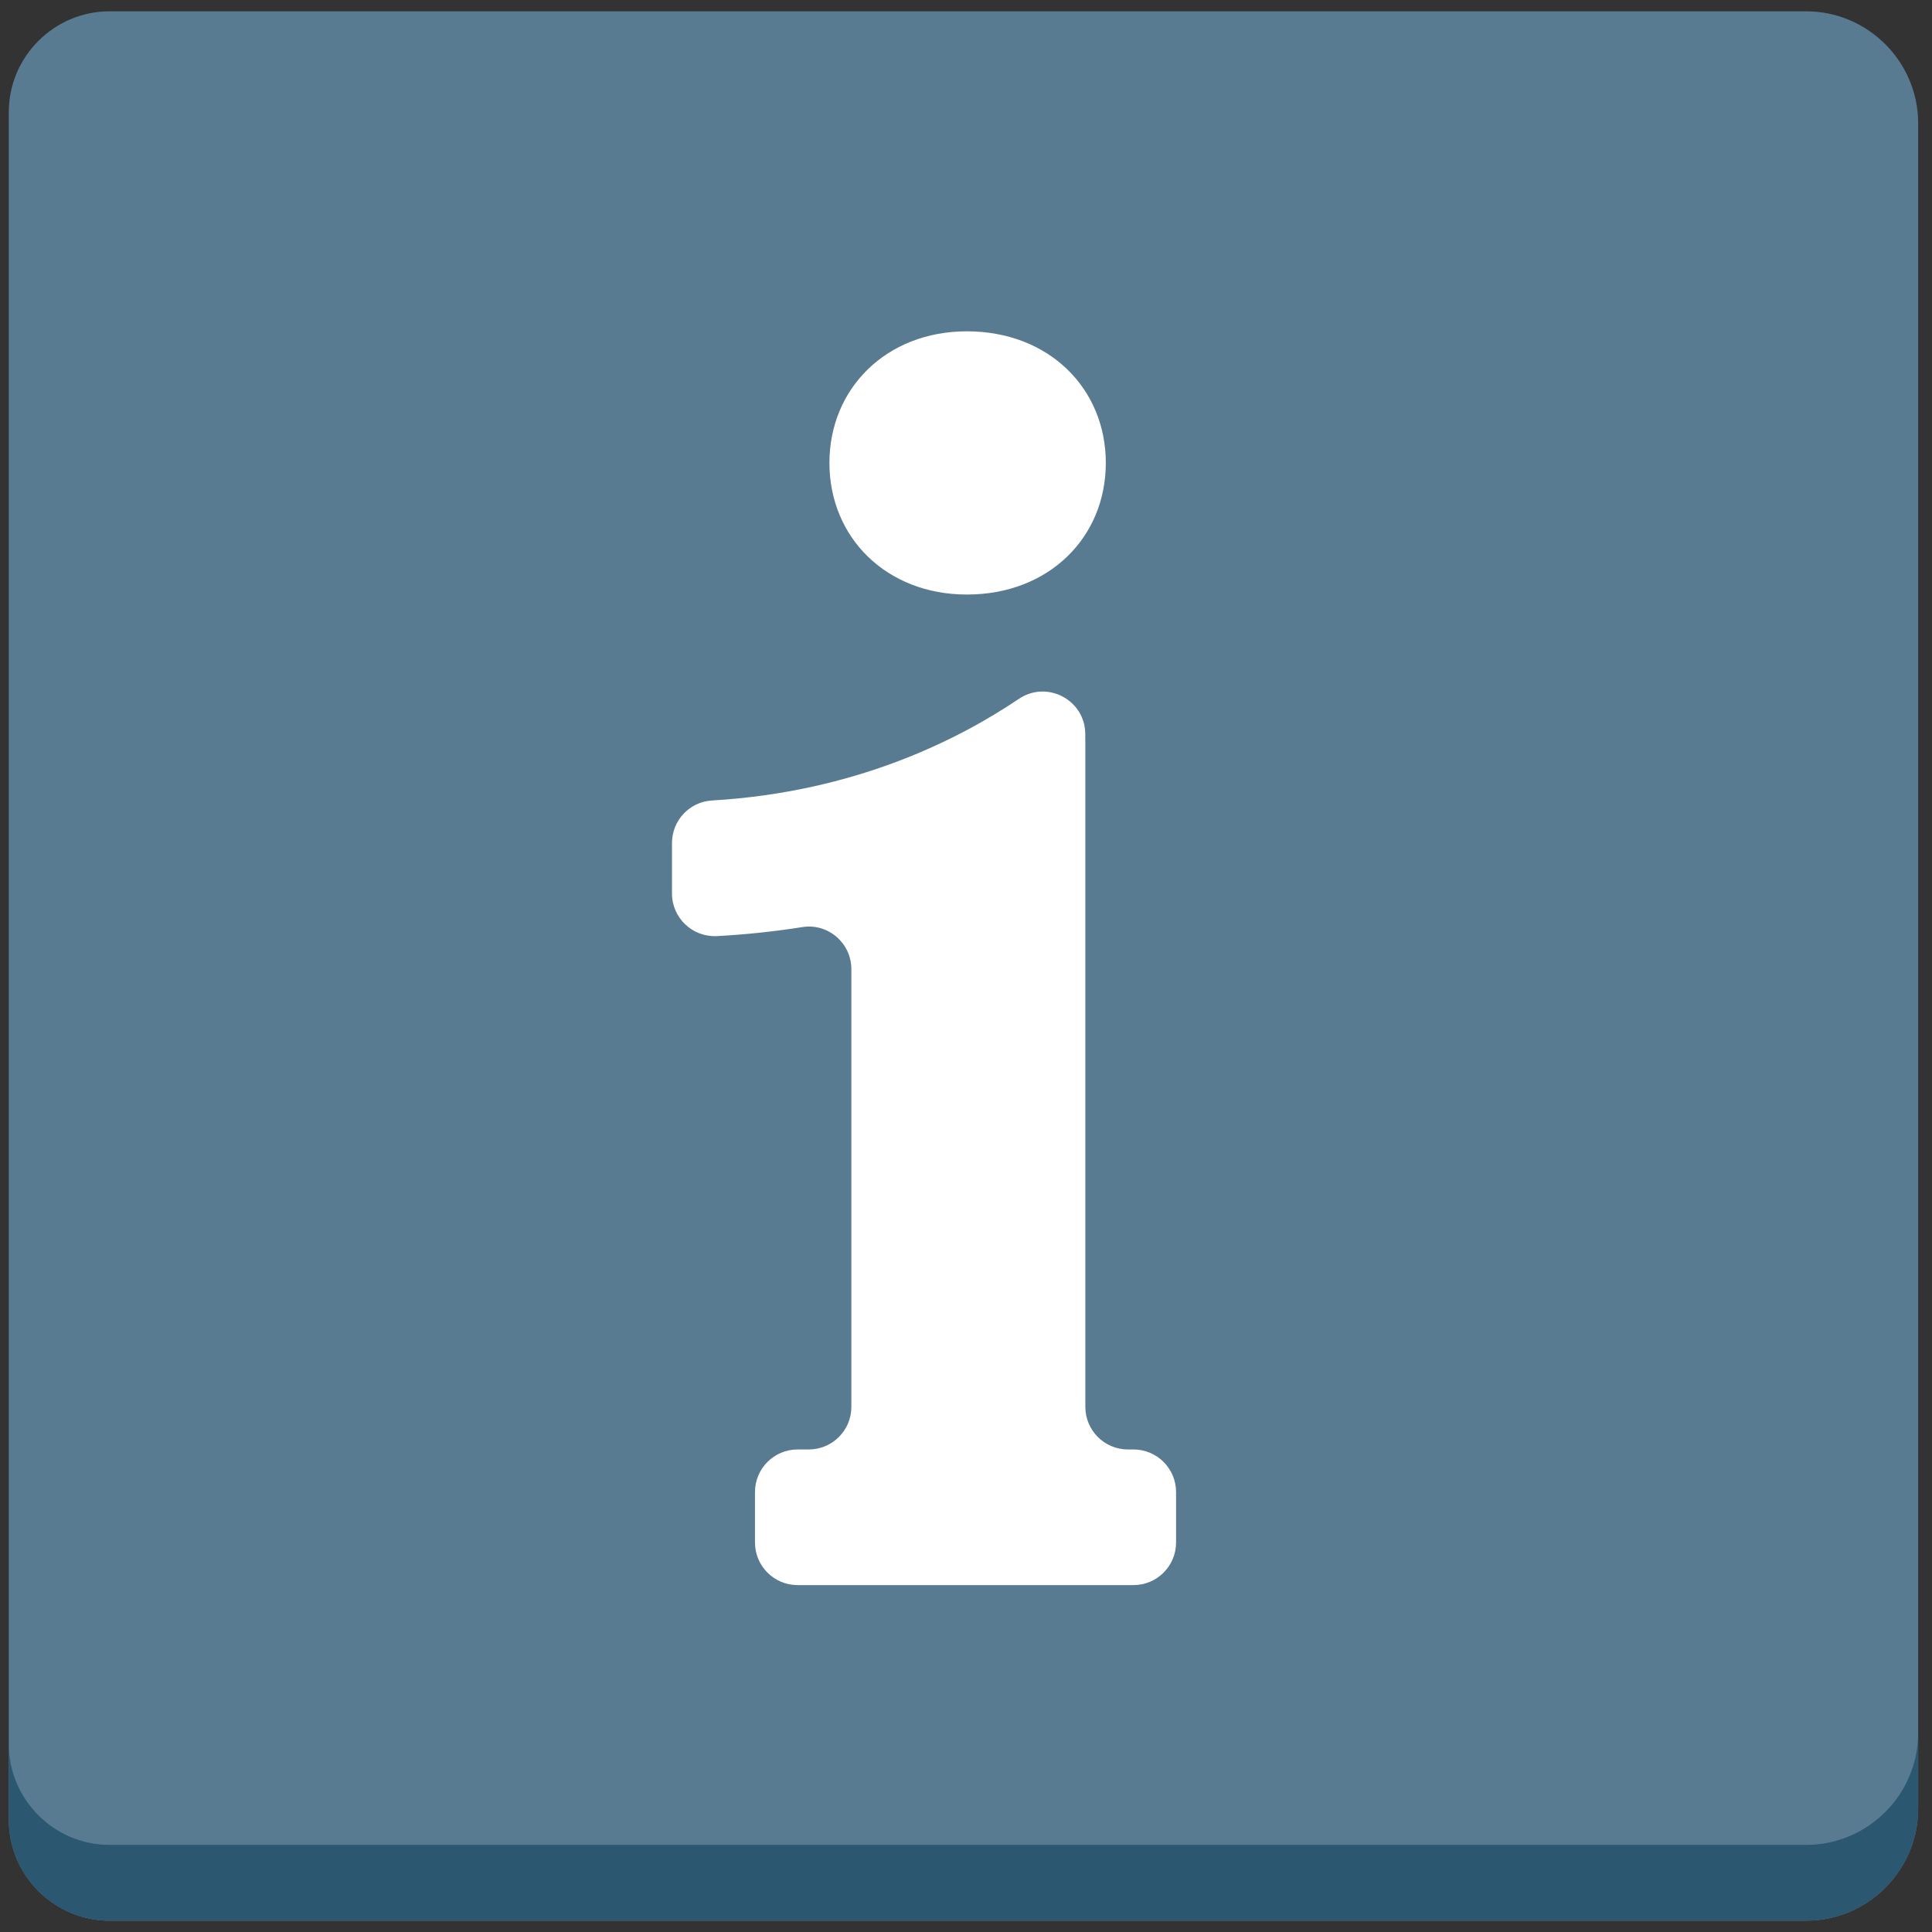 <?xml version="1.0" encoding="iso-8859-1"?>
<!-- Generator: Adobe Illustrator 18.1.1, SVG Export Plug-In . SVG Version: 6.00 Build 0)  -->
<!DOCTYPE svg PUBLIC "-//W3C//DTD SVG 1.1//EN" "http://www.w3.org/Graphics/SVG/1.1/DTD/svg11.dtd">
<svg version="1.1" xmlns="http://www.w3.org/2000/svg" xmlns:xlink="http://www.w3.org/1999/xlink" x="0px" y="0px"
	 viewBox="0 0 512 512" enable-background="new 0 0 512 512" xml:space="preserve">
<rect x="0" y="0" width="512" height="512" fill="#333333" stroke="none"/>
<g id="Layer_2">
	<path fill="#597B91" d="M508.333,32.666C508.333,16.35,494.984,3,478.668,3H29.032C14.348,3,2.333,15.015,2.333,29.699v452.602
		C2.333,496.985,14.348,509,29.032,509h449.635c16.316,0,29.666-13.35,29.666-29.666V32.666z"/>
</g>
<g id="Layer_3">
	<path fill="#2B5770" d="M478.668,488.915H29.032c-14.684,0-26.699-12.015-26.699-26.699v20.085
		C2.333,496.985,14.348,509,29.032,509h449.635c16.316,0,29.666-13.35,29.666-29.666v-20.085
		C508.333,475.565,494.984,488.915,478.668,488.915z"/>
</g>
<g id="Layer_4">
	<path fill="#FFFFFF" d="M256.235,157.56c21.702,0,36.816-15.114,36.816-34.878c0-19.764-15.114-34.878-36.816-34.878
		c-21.314,0-36.428,15.114-36.428,34.878C219.807,142.447,234.921,157.56,256.235,157.56z"/>
</g>
<g id="Layer_5">
	<path fill="#FFFFFF" d="M298.915,384.123c-6.235,0-11.289-5.054-11.289-11.289v-176.52l-0.019,0.009v-1.754
		c0-9.047-10.095-14.412-17.598-9.359c-16.213,10.919-43.483,24.705-81.334,26.927c-5.951,0.349-10.588,5.301-10.588,11.262v13.396
		c0,6.487,5.458,11.624,11.936,11.277c7.858-0.421,15.399-1.245,22.616-2.387c6.825-1.08,12.982,4.25,12.982,11.16v115.988
		c0,6.235-5.054,11.289-11.289,11.289h-2.963c-6.235,0-11.289,5.054-11.289,11.289v13.367c0,6.235,5.054,11.289,11.289,11.289
		h89.012c6.235,0,11.289-5.054,11.289-11.289v-13.367c0-6.235-5.054-11.289-11.289-11.289H298.915z"/>
</g>
</svg>
